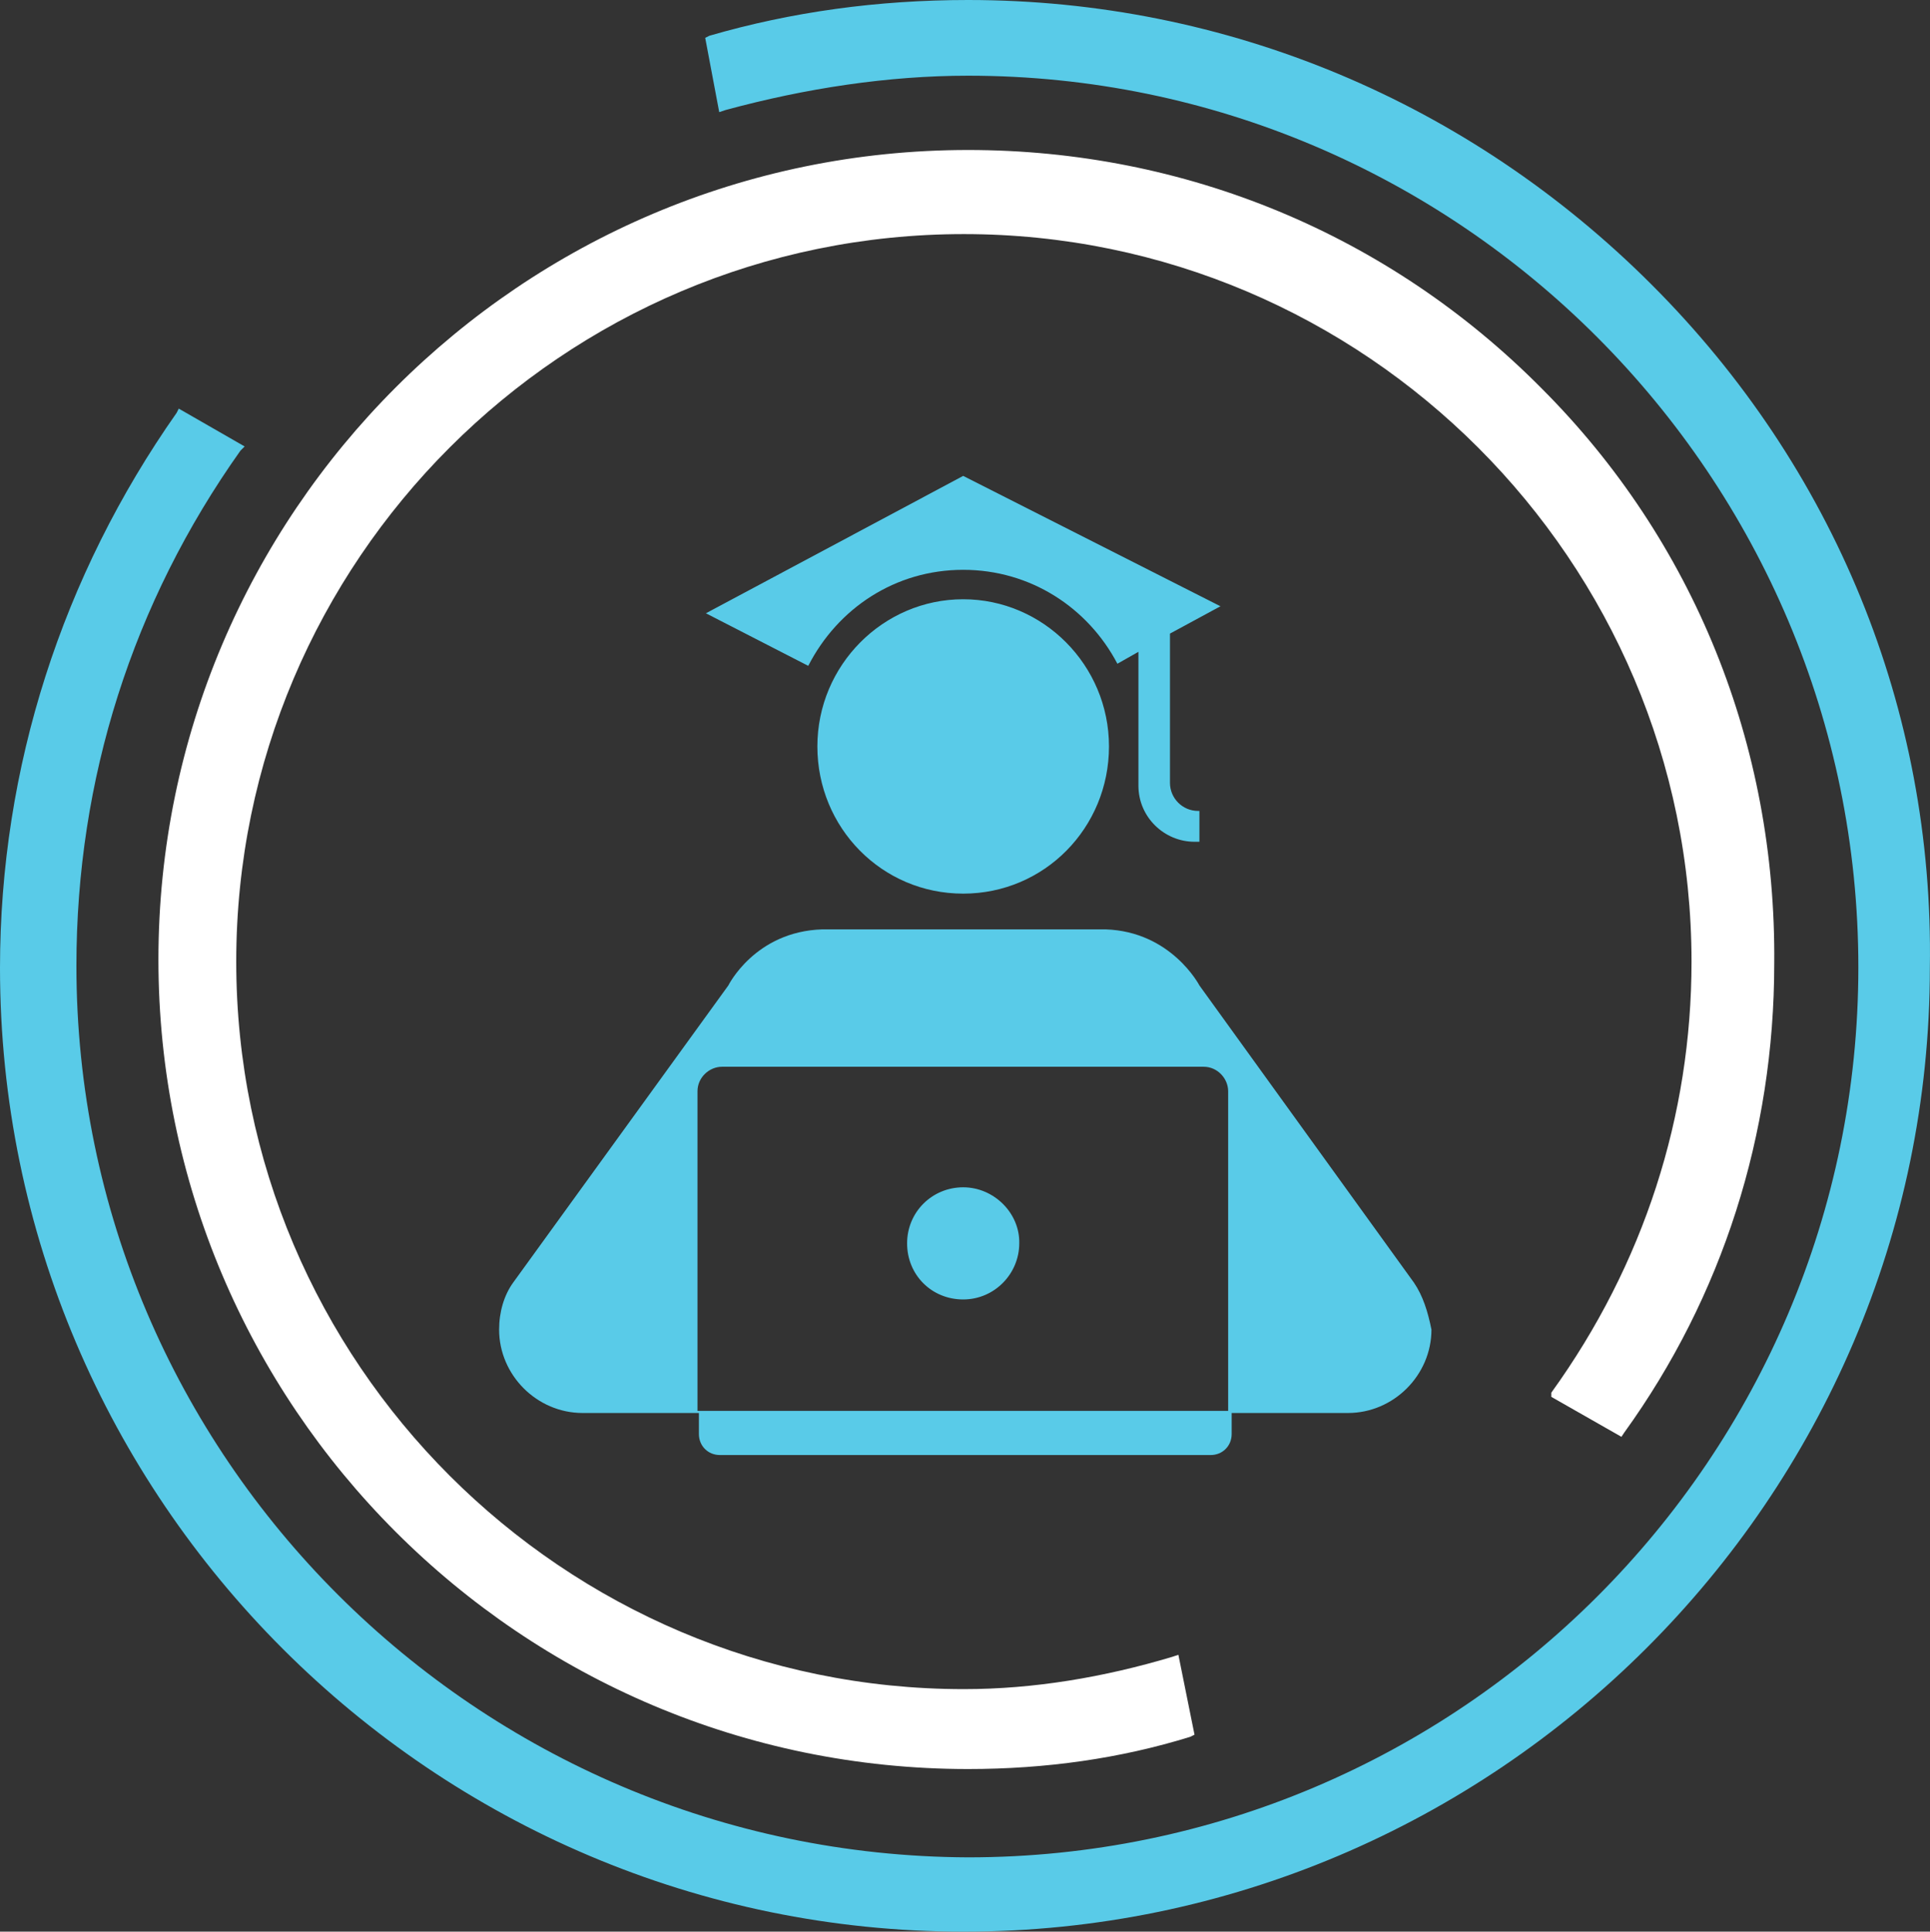 <?xml version="1.0" encoding="UTF-8"?>
<svg id="Layer_2" data-name="Layer 2" xmlns="http://www.w3.org/2000/svg" viewBox="0 0 275.32 275.6">
  <rect x="0" y="0" width="275.32" height="275.6" fill="#333333" stroke="none"/>
  <defs>
    <style>
      .cls-1 {
        fill: #fff;
      }

      .cls-1, .cls-2 {
        fill-rule: evenodd;
      }

      .cls-2 {
        fill: #59cbe8;
      }
    </style>
  </defs>
  <g id="Layer_3" data-name="Layer 3">
    <g>
      <path class="cls-2" d="m137.4,81.3c9.6,0,17.8,5.4,22,13.4l3-1.7v19.1c0,4.5,3.7,8,8,8h.7v-4.4h-.2c-2.2,0-4-1.8-4-4v-21.3l7.2-3.9-36.7-18.6-36.7,19.6,14.6,7.5c4.2-8.2,12.4-13.7,22.1-13.7h0Zm0,4.2c-11.4,0-20.8,9.4-20.8,21s9.2,21,20.8,21,20.8-9.4,20.8-21-9.4-21-20.8-21Zm64.3,97.5l-30.6-42.4s-4-7.7-13.4-8h-40.4c-9.6.3-13.4,8-13.4,8l-30.7,42.4c-1.3,1.8-2,4.2-2,6.7,0,6.5,5.4,11.9,11.9,11.9h16.6v3c0,1.7,1.3,3,3,3h70c1.7,0,3-1.3,3-3v-3h16.6c6.5,0,11.9-5.4,11.9-11.9-.5-2.5-1.2-4.8-2.5-6.7h0Zm-26.4,18.3h-75.8v-45.6c0-2,1.7-3.5,3.5-3.5h68.7c2,0,3.5,1.7,3.5,3.5v45.6h.1Zm-37.9-31.9c-4.4,0-8,3.5-8,8s3.5,8,8,8,8-3.7,8-8c.1-4.3-3.6-8-8-8Z"/>
      <g>
        <path class="cls-2" d="m235.6,40.6C209.6,14.6,175,0,138.1,0c-12.9,0-25.2,1.7-36.9,5.1l-.6.3,2,10.6.9-.3c11.4-3.1,23.2-4.9,34.6-4.9,70.1,0,127,57.2,127,127.2s-56.9,127-127,127c-70.1-.3-127.2-57.2-127.2-127.2,0-26.6,8-51.8,23.4-73.5l.6-.6-9.4-5.4-.3.6C8.9,82.1,0,109.5,0,138.1c0,75.8,61.8,137.5,137.5,137.5s137.8-61.8,137.8-137.5c.6-36.9-13.7-71.5-39.7-97.5h0Z"/>
        <path class="cls-1" d="m231.3,205l-10-5.7v-.6c13.2-18.3,20-39.5,20-61.5,0-57.2-46.6-103.8-103.8-103.8s-103.8,46.6-103.8,103.8,46.6,103.8,103.8,103.8c10,0,20-1.7,29.7-4.6l.9-.3,2.3,11.4-.6.3c-10,3.1-20.6,4.6-31.7,4.6-63.8,0-115.5-51.8-115.5-115.5S74.4,21.4,138.1,21.4c30.9,0,60,12,81.8,34,21.7,21.7,33.5,50.9,33.2,82.1,0,24.3-7.4,47.5-21.4,66.9l-.4.6Z"/>
      </g>
    </g>
  </g>
</svg>